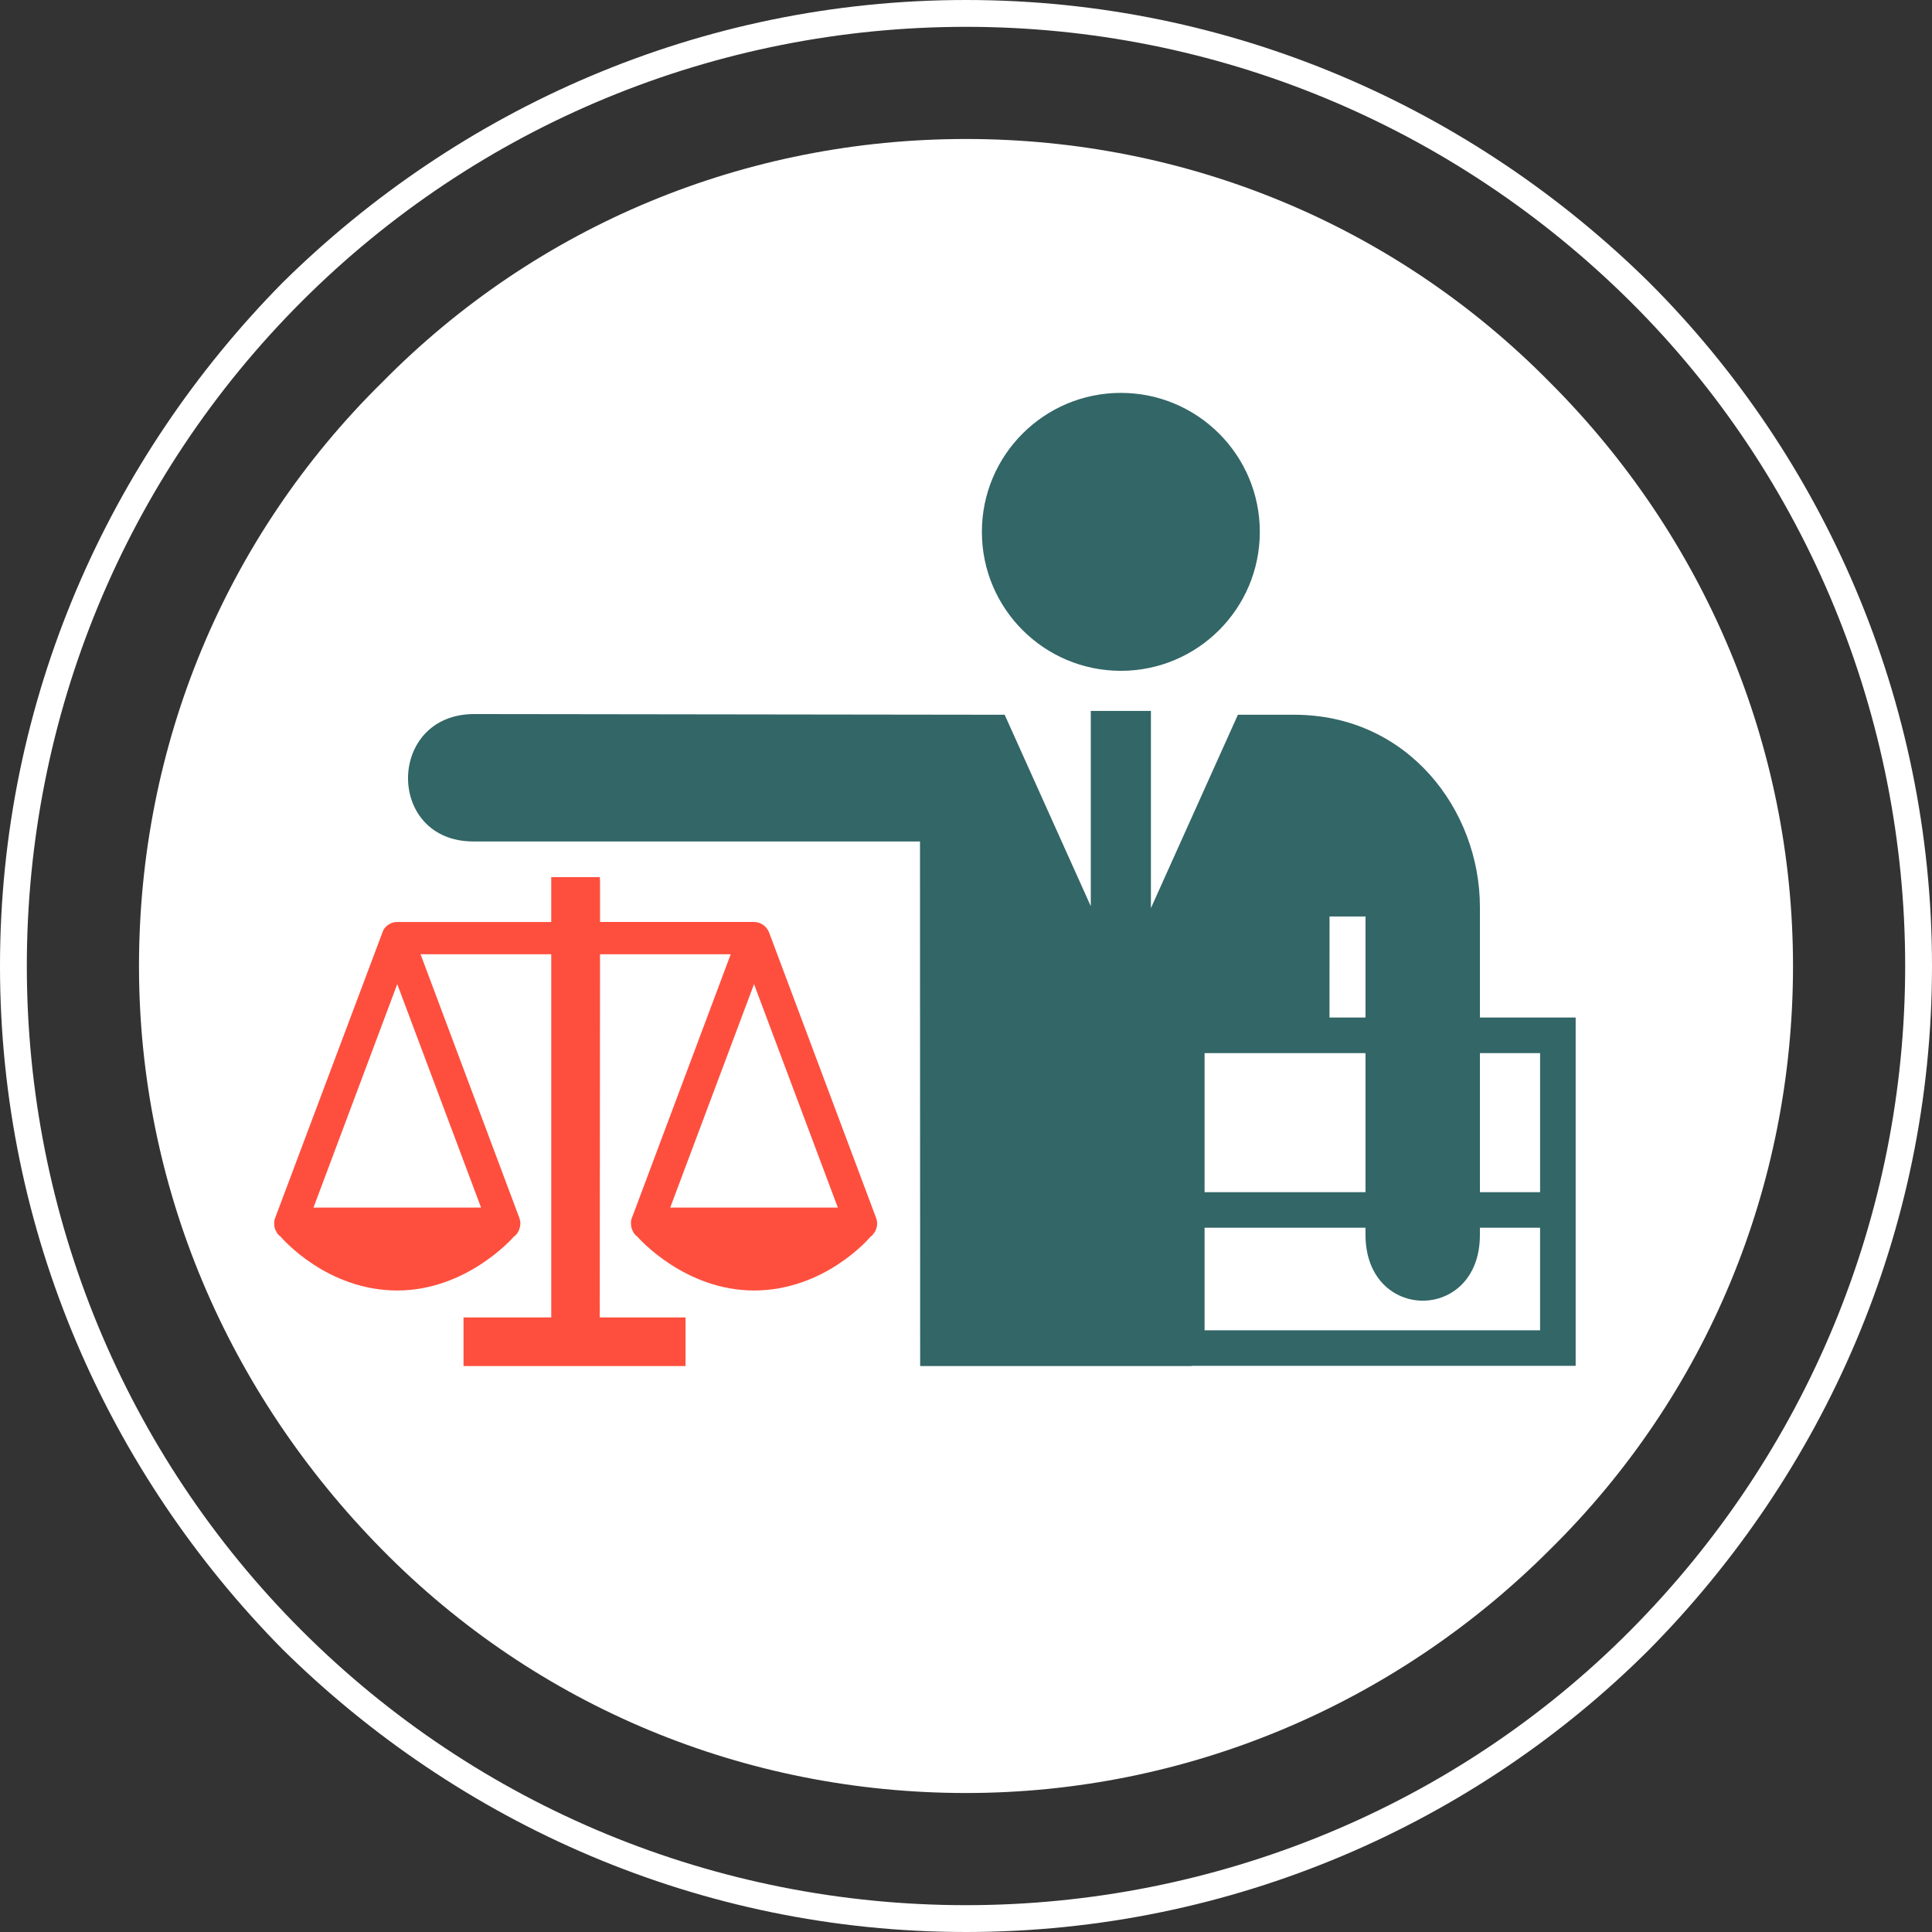<?xml version="1.0" encoding="UTF-8"?>
<!DOCTYPE svg PUBLIC "-//W3C//DTD SVG 1.1//EN" "http://www.w3.org/Graphics/SVG/1.1/DTD/svg11.dtd">
<!-- Creator: CorelDRAW 2019 (64-Bit) -->
<svg xmlns="http://www.w3.org/2000/svg" xml:space="preserve" width="25.4mm" height="25.4mm" version="1.1" style="shape-rendering:geometricPrecision; text-rendering:geometricPrecision; image-rendering:optimizeQuality; fill-rule:evenodd; clip-rule:evenodd"
viewBox="0 0 5946.88 5946.86"
 xmlns:xlink="http://www.w3.org/1999/xlink"
 xmlns:xodm="http://www.corel.com/coreldraw/odm/2003">
 <rect x="0" y="0" width="5946.88" height="5946.86" fill="#333333" stroke="none"/>
 <defs>
  <style type="text/css">
   <![CDATA[
    .fil2 {fill:#336666}
    .fil3 {fill:#FE4F3E}
    .fil1 {fill:white}
    .fil0 {fill:white}
   ]]>
  </style>
 </defs>
 <g id="Layer_x0020_1">
  <path class="fil0" d="M2973.45 82.58c-768.9,0 -1501.35,301.96 -2045.13,845.74 -543.76,543.76 -845.74,1276.23 -845.74,2045.11 0,768.88 301.98,1501.35 845.74,2045.11 543.79,543.79 1276.23,845.74 2045.13,845.74 765.76,0 1504.65,-301.67 2044.92,-845.55 541.89,-545.5 845.93,-1275.81 845.93,-2045.3 0,-765.74 -301.7,-1504.67 -845.55,-2044.92 -545.5,-541.89 -1275.81,-845.93 -2045.3,-845.93zm0 -82.58c820.01,0 1561.59,335.13 2103.5,869.93 534.8,534.77 869.93,1283.49 869.93,2103.5 0,820.01 -335.13,1561.59 -869.93,2103.5 -534.8,534.8 -1283.49,869.93 -2103.5,869.93 -820.03,0 -1561.61,-335.13 -2103.52,-869.93 -534.8,-541.91 -869.93,-1283.49 -869.93,-2103.5 0,-820.01 335.13,-1561.59 869.93,-2103.5 541.91,-534.8 1283.49,-869.93 2103.52,-869.93z"/>
  <path class="fil1" d="M4770.34 1176.54c477.74,477.74 748.72,1119.48 748.72,1796.89 0,677.4 -263.84,1319.15 -748.72,1796.89 -477.74,477.76 -1119.51,748.72 -1796.89,748.72 -677.4,0 -1319.17,-263.84 -1796.91,-748.72 -477.74,-484.86 -748.7,-1119.48 -748.7,-1796.89 0,-677.4 263.82,-1319.15 748.7,-1796.89 477.74,-484.88 1119.51,-748.72 1796.91,-748.72 677.38,0 1319.15,263.84 1796.89,748.72l0 0z"/>
  <g id="_2098453756512">
   <circle class="fil2" cx="3450.08" cy="1637.1" r="427.75"/>
   <path class="fil3" d="M2696.88 3749.31l-329.56 -879.1 -2.27 -4.8c-8.19,-16.58 -25.38,-27.53 -44.09,-27.53l-473.99 0 0 -125.94 -0.77 -12.1 -149.44 0 0 138.09 -473.99 0c-18.03,0 -34.51,10.02 -43.06,25.47l-334.05 888.96c-1.78,5.57 -2.32,11.68 -0.98,22.87 0.91,5.9 3.02,11.57 5.46,14.91l3.07 6.18c3.77,4.73 7.61,8.43 9.83,9.48 5.83,6.84 143.54,166.44 359.69,166.44 212.12,0 353.74,-159.44 357.82,-164.62 4.4,-3.21 8.15,-6.91 11.73,-11.4l2.65 -4.52c2.97,-5.6 4.92,-10.77 6.44,-20.23 0.8,-6.18 0.35,-12.64 -2.58,-22.17l-304.25 -811.98 402.23 0 0 1117.89 -270.04 0 0 149.63 683.42 0 0 -149.63 -264.07 0 0.87 -1117.89 402.3 0 -305.47 814.98c-1.76,5.43 -2.36,11.54 -0.77,23.06 0.89,5.74 2.93,11.19 8.19,20.46 3.25,4.35 7.07,8.22 10.09,10.14 5.95,6.84 147.43,166.28 359.71,166.28 216.24,0 353.86,-159.61 357.49,-164.45 4.78,-3.37 8.76,-7.28 9.32,-9.27l4.96 -6.16c3.39,-6.11 5.43,-11.52 7.09,-21.66 0.4,-7 -0.07,-12.95 -2.97,-21.4zm-117.98 -32.29l-515.9 0 257.96 -687.77 257.94 687.77zm-1356.14 -687.82l257.96 687.77 -515.76 0 257.8 -687.77z"/>
   <path class="fil2" d="M4555.32 3132.07l0 -339.84c0,-299.1 -221.49,-592.16 -571.46,-592.16l-173.49 0 -267.73 595.18 0 -606.98 -185.13 0 0 600.98 -265.06 -589.18 -1631.78 -2.15c-270.77,-0.87 -273.98,392.21 -3.25,392.21l1374.43 0 0.49 1614.71 835.32 0 0 -0.68 1182.37 0 0 -1072.1 -294.72 0zm-462.87 -311.09l110.72 0 0 311.11 -110.88 0 0.16 -311.11zm-384.65 420.59l495.32 0 0 428.06 -495.32 0 0 -428.06zm1032.74 853.16l-1032.74 0 0 -315.63 495.32 0 0 21.45c0,270.75 352.92,270.75 352.15,0l0 -21.45 185.22 0 0 315.63 0.05 0zm0 -425.13l-185.22 0 0 -428.03 185.22 0 0 428.03z"/>
  </g>
 </g>
</svg>
